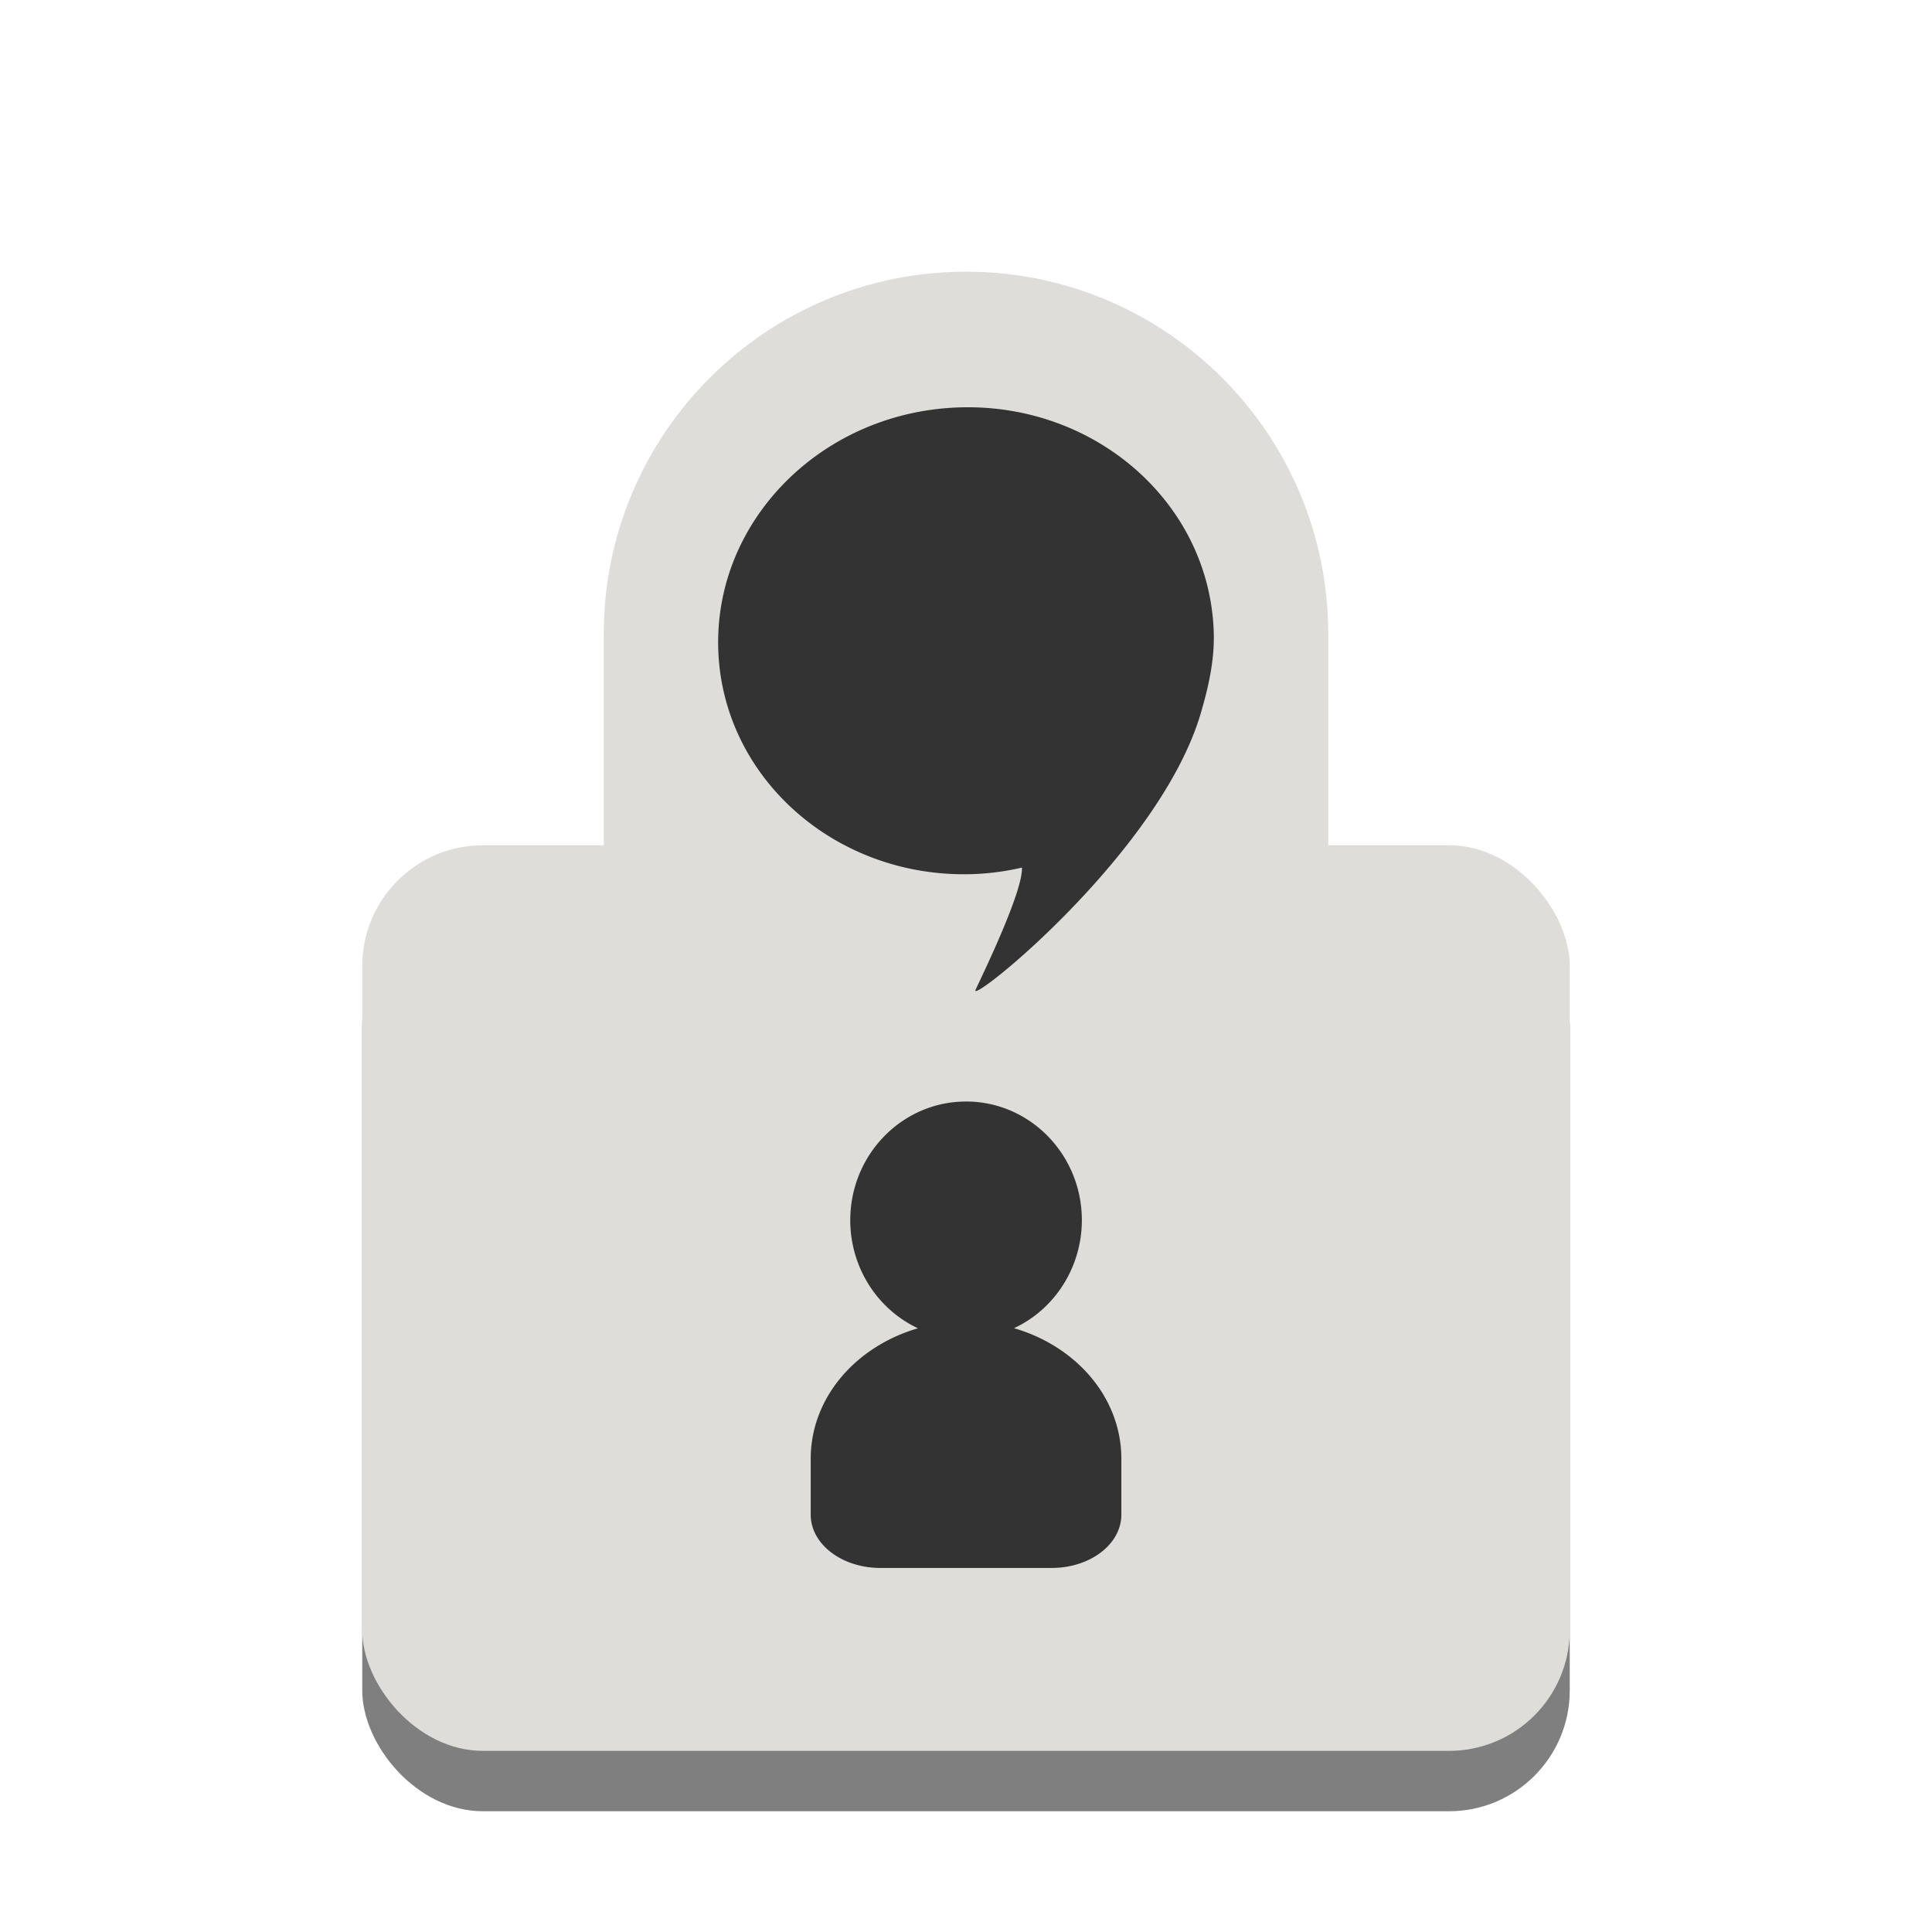 <svg xmlns="http://www.w3.org/2000/svg" width="128" height="128" version="1"><rect style="marker:none" width="80" height="60" x="24" y="60" rx="8" ry="8" opacity=".5"/><g fill="#deddda"><path d="M64 18c-13.255 0-24 10.745-24 24v16h48V42c0-13.255-10.745-24-24-24z" style="isolation:isolate"/><rect ry="8" rx="8" y="56" x="24" height="60" width="80" style="marker:none"/></g><path style="isolation:isolate" d="M63.6 26.99c-9.069.267-16.242 7.412-16.016 15.953.226 8.542 7.758 15.247 16.822 14.971a16.98 16.98 0 0 0 3.301-.434c.068 1.575-2.537 6.945-3.072 8.092-.525 1.123 12.181-9.044 14.912-18.293.515-1.745.915-3.51.869-5.314-.22-8.539-7.753-15.241-16.816-14.975zm.402 45.989c-4.237.001-7.671 3.524-7.67 7.869.002 3.079 1.755 5.875 4.486 7.154-4.116 1.196-7.107 4.596-7.107 8.652v3.692c0 1.957 2.062 3.535 4.623 3.535h11.338c2.56 0 4.621-1.578 4.621-3.535v-3.692c0-4.059-2.993-7.462-7.111-8.658 2.732-1.275 4.489-4.07 4.494-7.148.001-4.348-3.435-7.871-7.674-7.87z" fill="#333"/></svg>